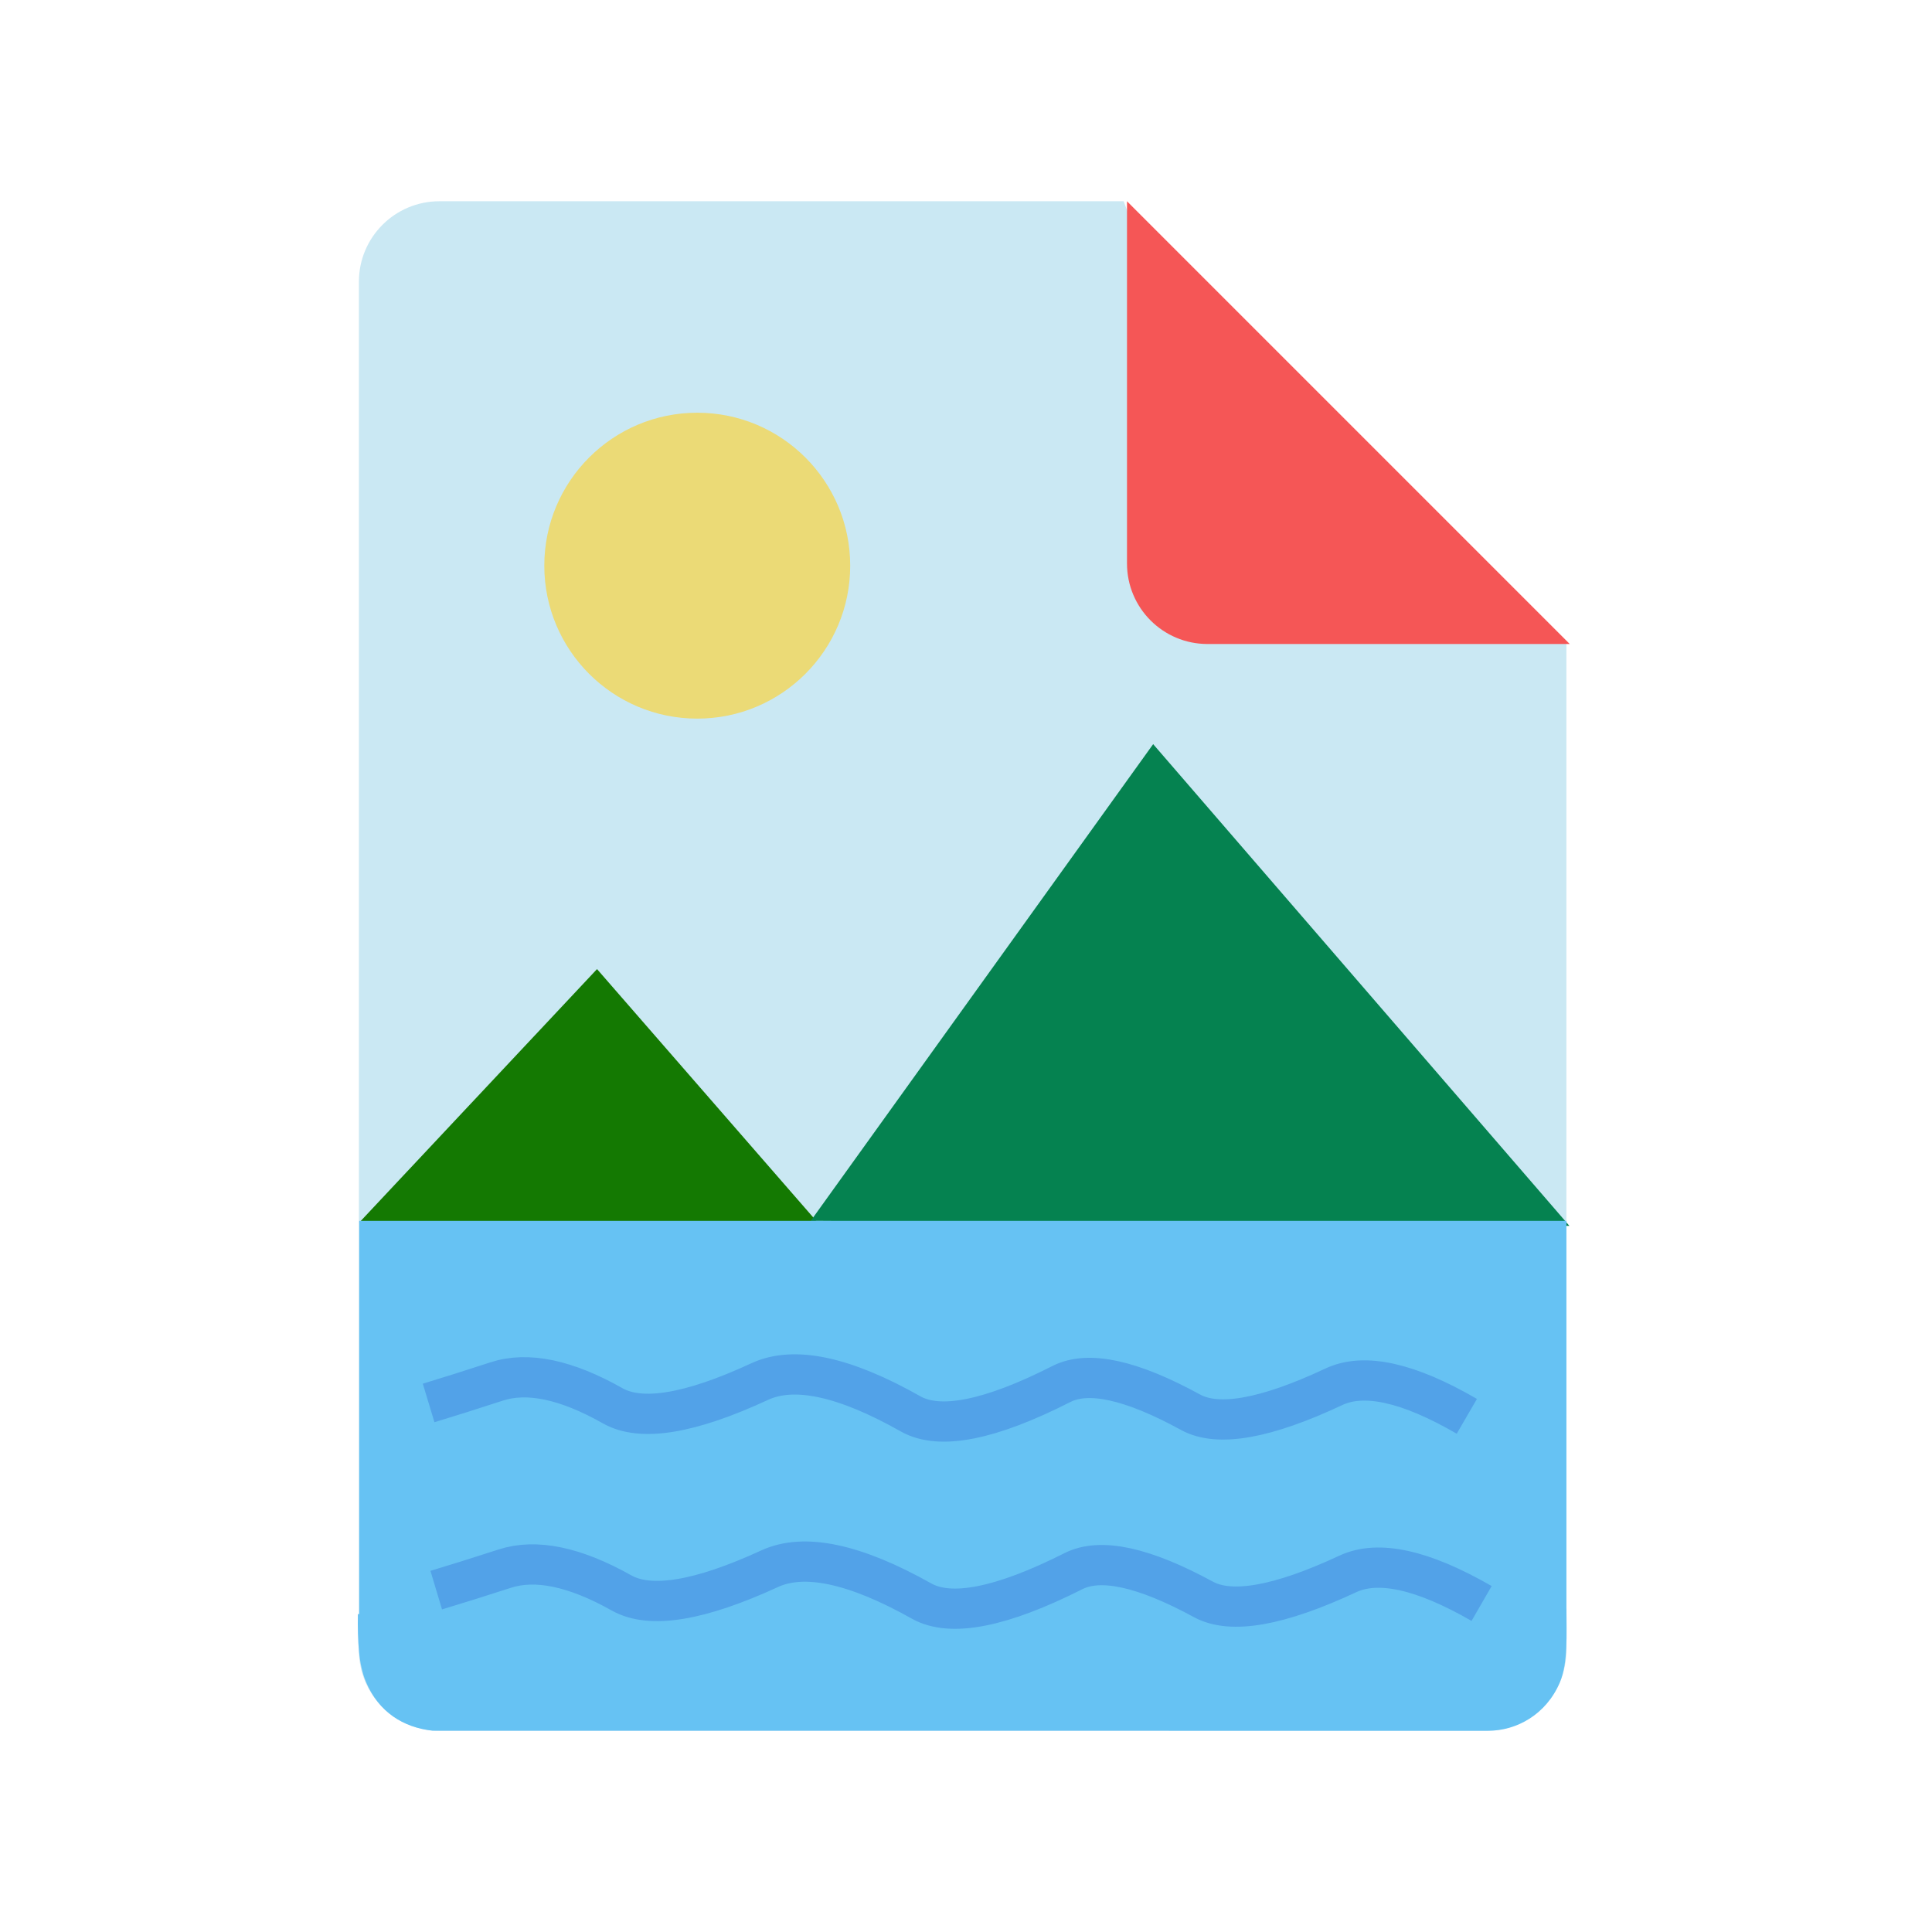 <?xml version="1.0" encoding="utf-8"?>
<svg viewBox="0 0 48 48" width="48px" height="48px" xmlns="http://www.w3.org/2000/svg">
  <path d="M 38.917 16 L 38.917 41 C 38.917 42.105 38.022 43 36.917 43 L 10.917 43 C 9.812 43 8.917 42.105 8.917 41 L 8.917 7 C 8.917 5.895 9.812 5 10.917 5 L 27.917 5 L 30.917 13 L 38.917 16 Z" style="fill: rgb(202, 232, 243);"/>
  <path d="M28,5v9c0,1.105,0.895,2,2,2h9L28,5z" style="fill: rgb(245, 86, 86);"/>
  <g>
    <g>
      <g/>
    </g>
  </g>
  <polyline style="stroke-width: 0px; stroke: rgb(6, 70, 0); fill: rgb(20, 121, 2);" points="8.925 30.374 14.833 24.077 20.352 30.416"/>
  <polyline style="stroke: rgb(0, 0, 0); stroke-width: 0px; fill: rgb(5, 130, 80);" points="20.142 30.332 28.65 18.488 38.992 30.457"/>
  <rect x="8.925" y="30.332" width="29.992" height="9.842" style="stroke: rgb(0, 0, 0); stroke-width: 0px; fill: rgb(102, 194, 243);"/>
  <path d="M 8.891 40.102 L 38.918 39.965 C 38.918 40.594 38.96 41.313 38.754 41.799 C 38.414 42.601 37.674 43 36.98 43 L 10.745 42.999 C 10.015 42.916 9.415 42.541 9.095 41.792 C 8.909 41.356 8.882 40.772 8.891 40.102 Z" style="fill: rgb(102, 194, 243);"/>
  <path style="stroke: rgb(82, 162, 232); fill: none;" d="M 10.838 39.506 C 11.338 39.356 11.905 39.178 12.535 38.974 C 13.308 38.721 14.278 38.922 15.443 39.577 C 16.157 39.977 17.382 39.775 19.122 38.974 C 19.982 38.579 21.239 38.847 22.897 39.778 C 23.622 40.185 24.882 39.937 26.671 39.034 C 27.342 38.696 28.418 38.931 29.901 39.738 C 30.588 40.11 31.781 39.899 33.485 39.104 C 34.241 38.751 35.35 38.996 36.81 39.838"/>
  <path style="stroke: rgb(82, 162, 232); fill: none;" d="M 10.649 34.856 C 11.146 34.706 11.708 34.528 12.334 34.324 C 13.102 34.071 14.066 34.272 15.223 34.927 C 15.931 35.327 17.148 35.125 18.876 34.324 C 19.73 33.929 20.978 34.197 22.625 35.128 C 23.346 35.535 24.597 35.287 26.373 34.384 C 27.04 34.046 28.108 34.281 29.581 35.088 C 30.263 35.46 31.448 35.249 33.14 34.454 C 33.892 34.101 34.993 34.346 36.443 35.188"/>
  <ellipse style="stroke-width: 0px; stroke: rgb(233, 226, 142); fill: rgb(235, 218, 118);" cx="17.323" cy="14.054" rx="3.8" ry="3.8"/>
</svg>